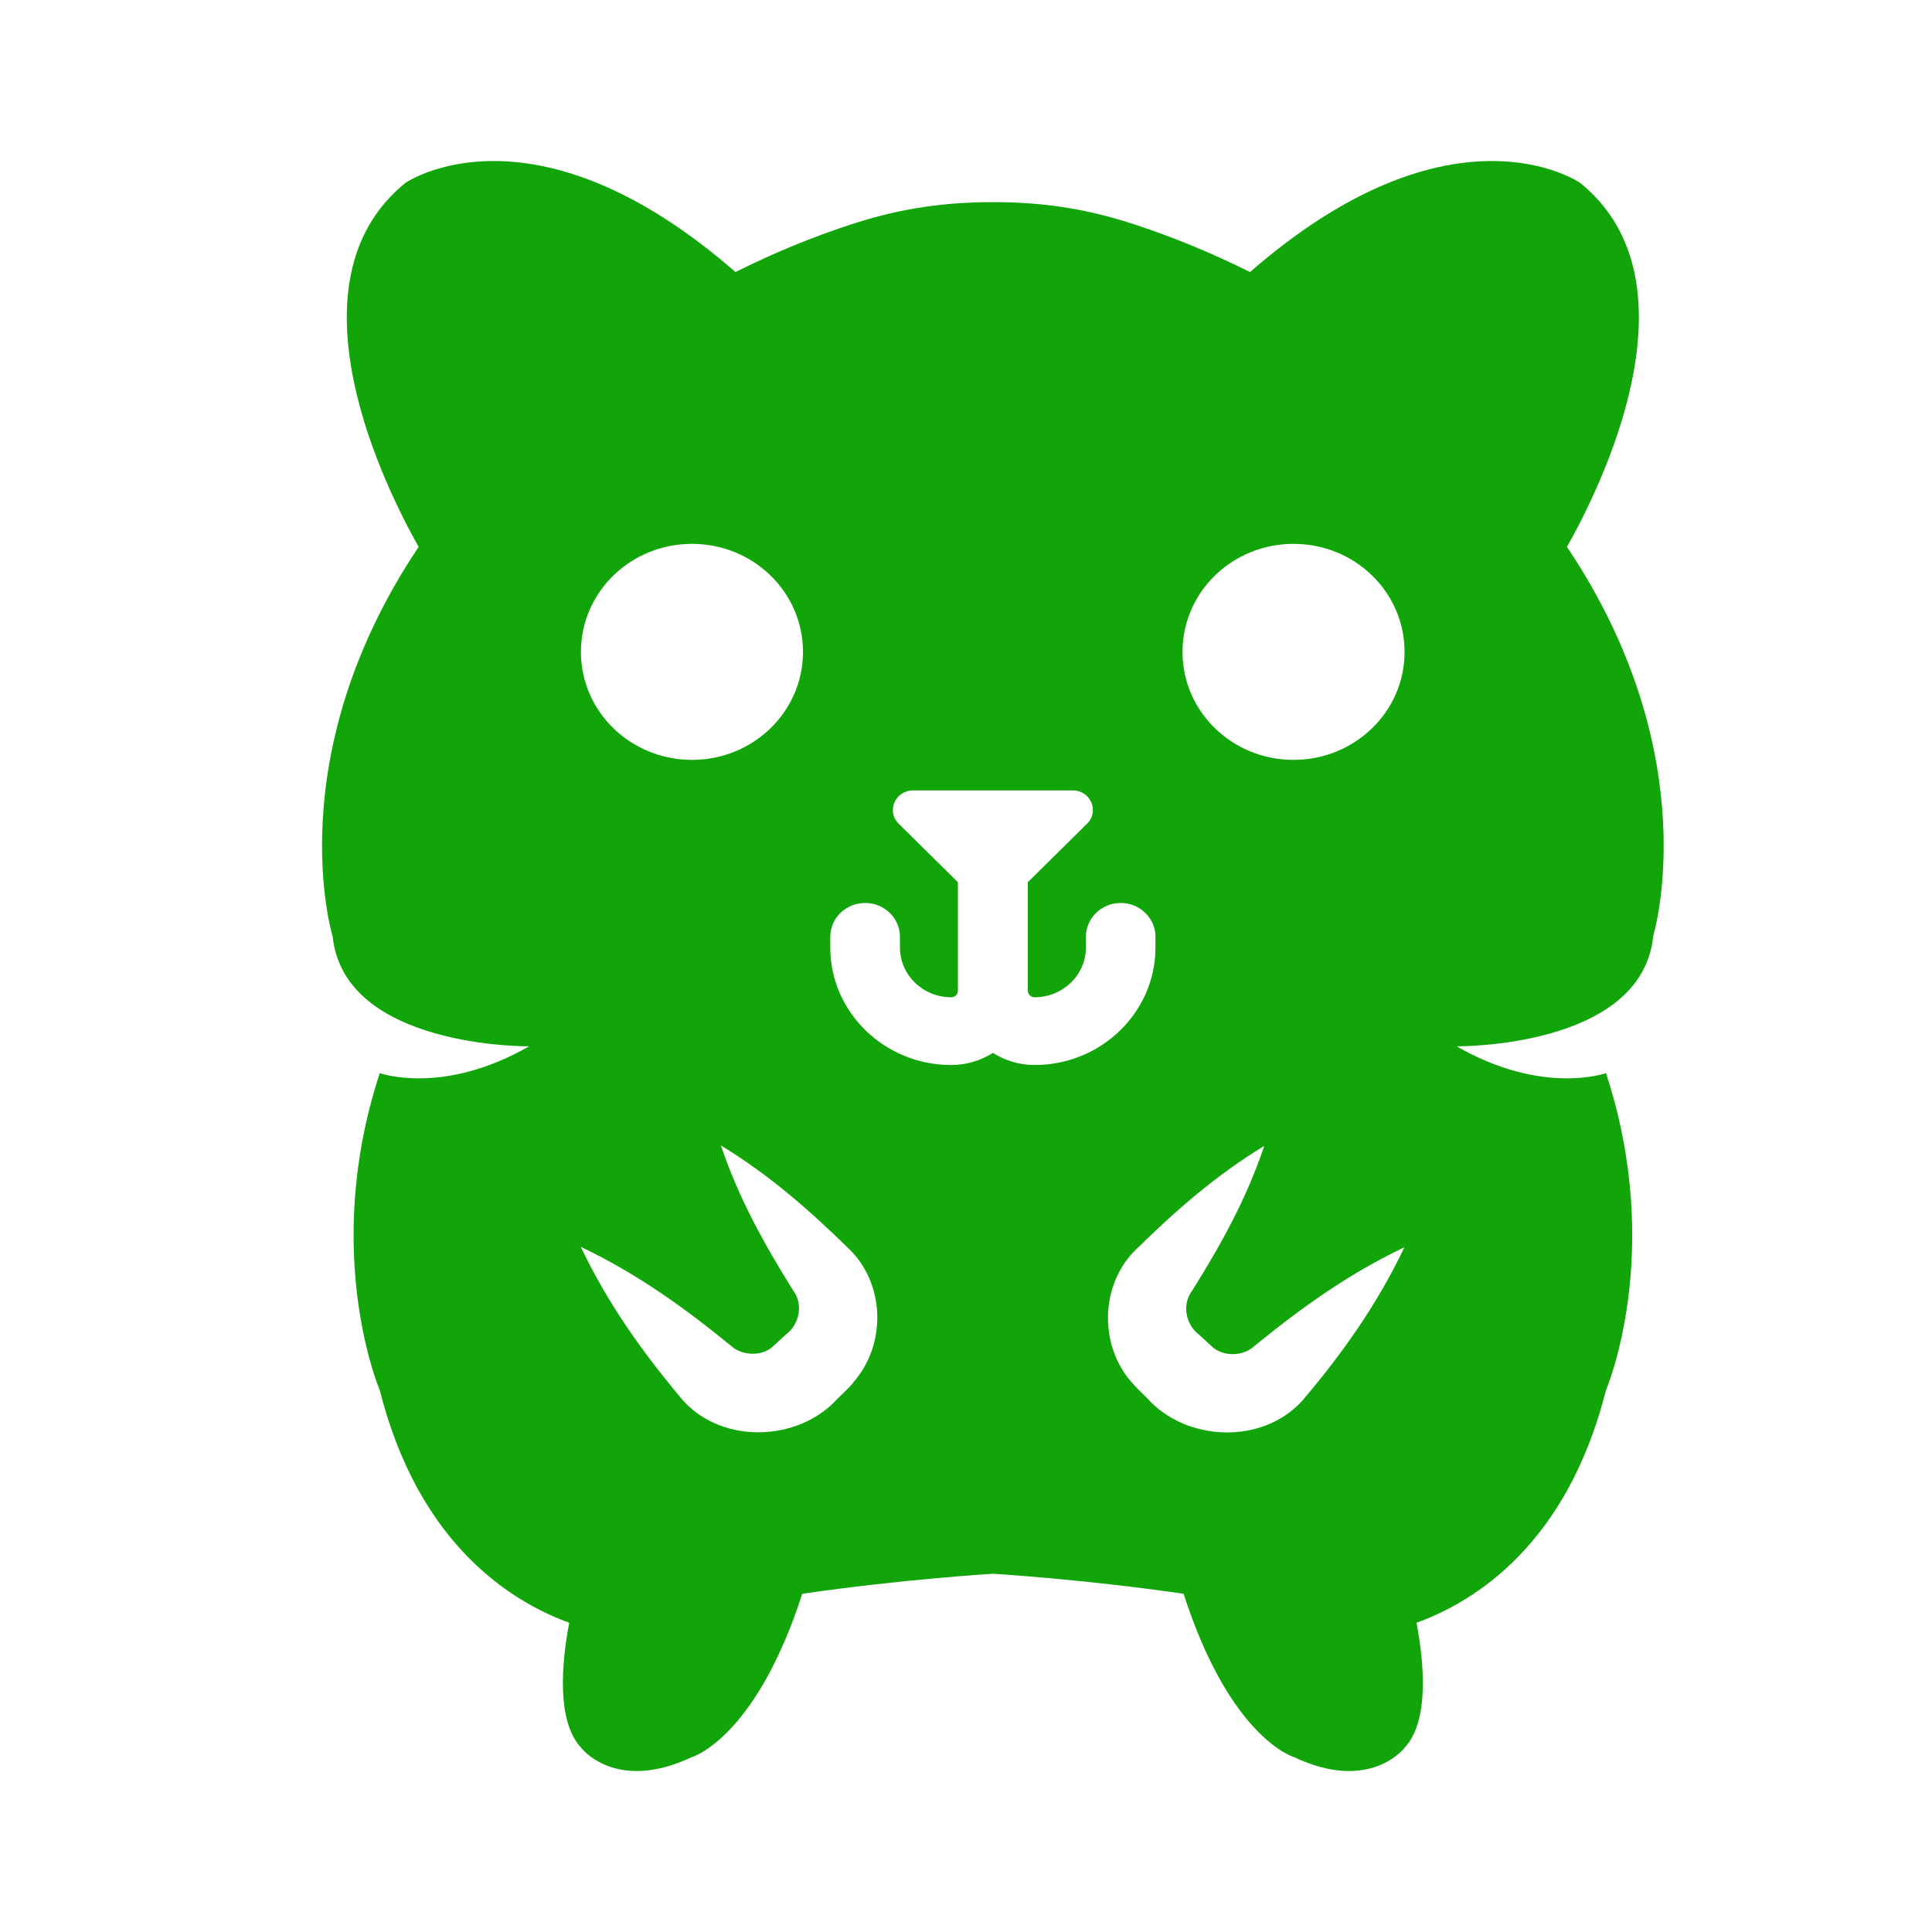 <svg width="100%" viewBox="0 0 16 16" fill="none" xmlns="http://www.w3.org/2000/svg">
<g id="icon / Humster">
<path id="Vector" d="M13.69 7.756C13.69 7.756 14.147 6.274 12.977 4.529C13.239 4.066 14.11 2.345 13.087 1.515C13.087 1.515 12.037 0.785 10.352 2.253C10.043 2.099 9.722 1.965 9.393 1.858C9.065 1.751 8.706 1.673 8.222 1.674C7.737 1.674 7.378 1.751 7.05 1.858C6.72 1.965 6.399 2.099 6.091 2.253C4.407 0.785 3.357 1.515 3.357 1.515C2.335 2.345 3.205 4.066 3.467 4.529C2.298 6.274 2.755 7.756 2.755 7.756C2.853 8.683 4.382 8.665 4.382 8.665C3.666 9.076 3.145 8.887 3.145 8.887C2.657 10.374 3.145 11.513 3.145 11.513C3.468 12.792 4.235 13.265 4.714 13.439C4.649 13.783 4.61 14.254 4.811 14.472C4.811 14.472 5.094 14.852 5.731 14.551C5.731 14.551 6.256 14.4 6.644 13.199C7.465 13.079 8.223 13.033 8.223 13.033C8.223 13.033 8.979 13.079 9.802 13.199C10.189 14.4 10.715 14.551 10.715 14.551C11.351 14.852 11.634 14.472 11.634 14.472C11.835 14.254 11.796 13.783 11.731 13.439C12.212 13.265 12.977 12.792 13.3 11.513C13.3 11.513 13.789 10.375 13.3 8.887C13.3 8.887 12.779 9.076 12.063 8.665C12.063 8.665 13.593 8.683 13.691 7.756H13.69ZM5.731 4.504C6.239 4.504 6.65 4.904 6.65 5.399C6.65 5.893 6.239 6.293 5.731 6.293C5.222 6.293 4.811 5.893 4.811 5.399C4.811 4.904 5.222 4.504 5.731 4.504ZM7.063 11.455C7.016 11.508 6.984 11.537 6.941 11.578C6.619 11.94 5.989 11.964 5.659 11.601C5.327 11.207 5.037 10.803 4.81 10.326C5.287 10.553 5.685 10.843 6.078 11.165C6.176 11.232 6.328 11.227 6.408 11.144L6.511 11.05C6.623 10.964 6.654 10.797 6.566 10.683C6.331 10.306 6.118 9.925 5.97 9.486C6.373 9.731 6.702 10.022 7.023 10.335C7.332 10.625 7.346 11.139 7.062 11.453L7.063 11.455ZM8.222 8.72C8.122 8.783 8.004 8.82 7.877 8.82C7.325 8.82 6.876 8.383 6.876 7.847V7.758C6.876 7.604 7.005 7.478 7.165 7.478C7.324 7.478 7.453 7.604 7.453 7.758V7.847C7.453 8.074 7.643 8.259 7.877 8.259C7.908 8.259 7.933 8.235 7.933 8.204V7.306L7.442 6.821C7.339 6.719 7.414 6.546 7.561 6.546H8.884C9.032 6.546 9.106 6.719 9.003 6.821L8.512 7.306V8.204C8.512 8.235 8.537 8.259 8.568 8.259C8.802 8.259 8.993 8.074 8.993 7.847V7.758C8.993 7.604 9.122 7.478 9.281 7.478C9.44 7.478 9.569 7.604 9.569 7.758V7.847C9.569 8.384 9.119 8.82 8.568 8.82C8.442 8.82 8.323 8.783 8.224 8.72H8.222ZM10.783 11.602C10.453 11.965 9.824 11.941 9.501 11.58C9.458 11.537 9.426 11.509 9.379 11.456C9.095 11.143 9.109 10.627 9.418 10.338C9.738 10.025 10.068 9.734 10.47 9.49C10.323 9.928 10.111 10.309 9.874 10.687C9.787 10.801 9.817 10.967 9.93 11.053L10.032 11.147C10.114 11.229 10.265 11.236 10.363 11.168C10.756 10.846 11.154 10.556 11.631 10.329C11.404 10.806 11.115 11.211 10.782 11.604L10.783 11.602ZM10.712 6.293C10.204 6.293 9.793 5.893 9.793 5.399C9.793 4.904 10.204 4.504 10.712 4.504C11.221 4.504 11.632 4.904 11.632 5.399C11.632 5.893 11.221 6.293 10.712 6.293Z" fill="#12A50A"/>
</g>
</svg>
